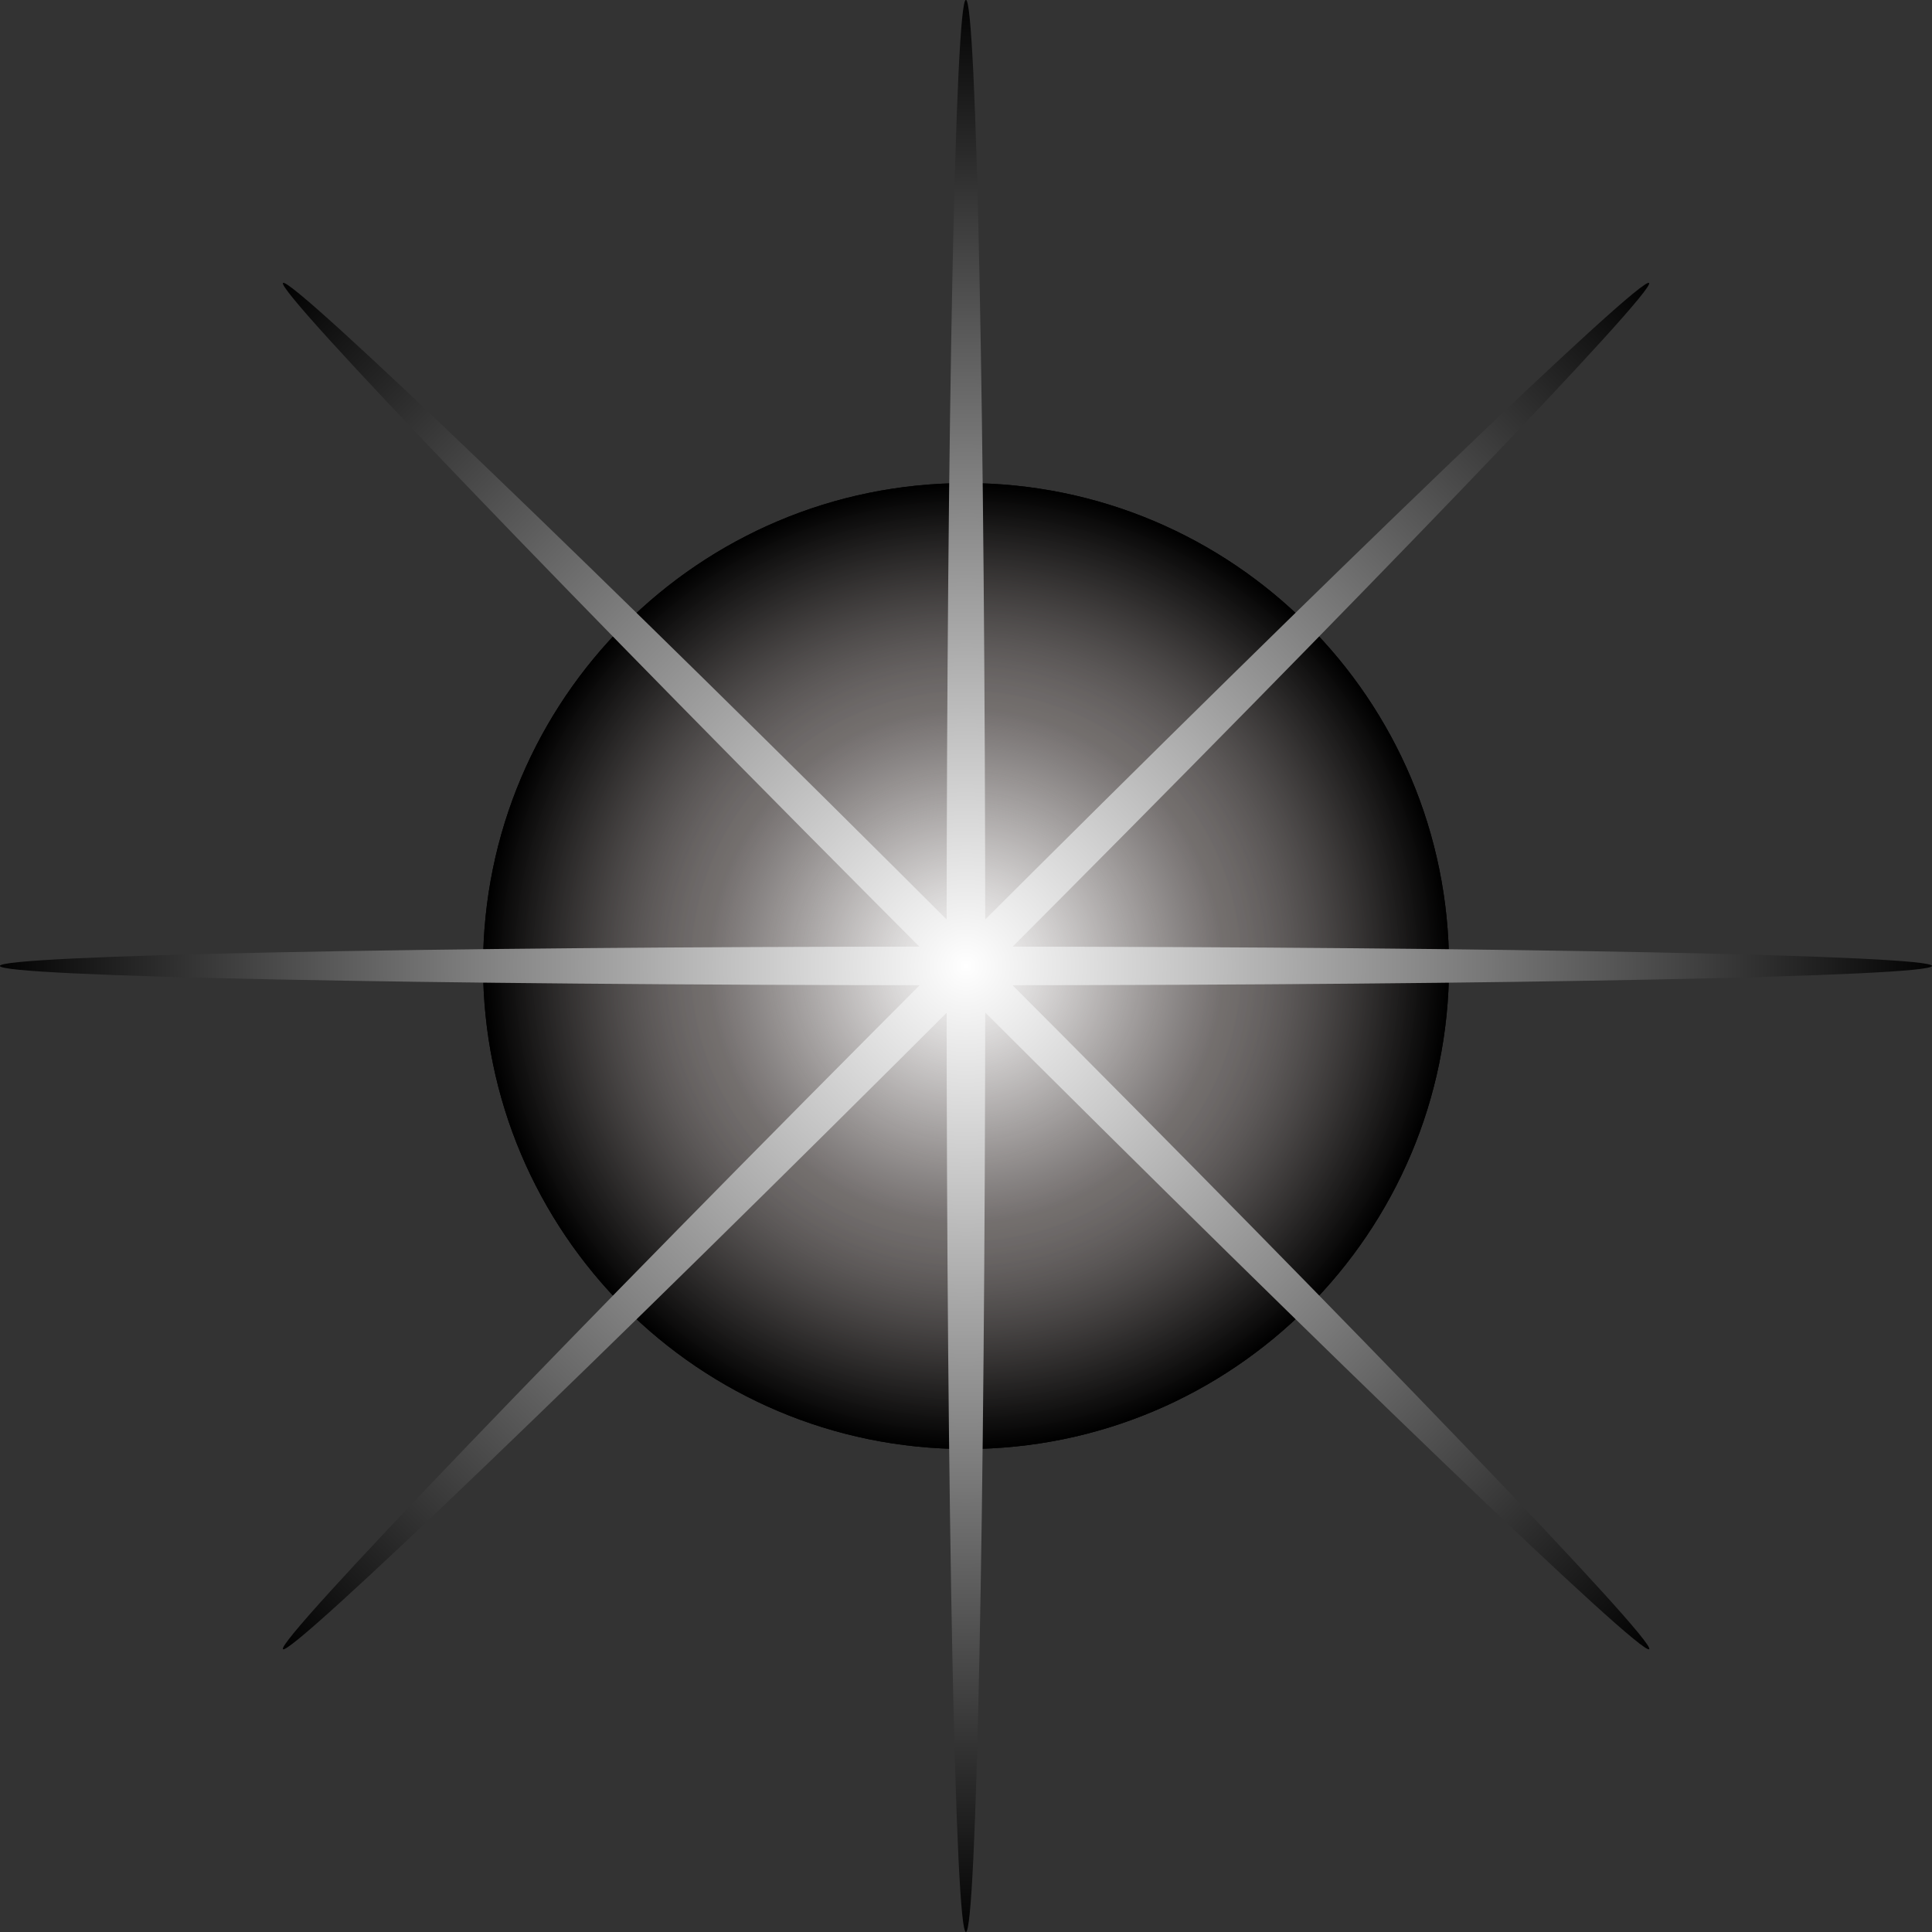 <svg width="78" height="78" fill="none" xmlns="http://www.w3.org/2000/svg"><rect width="100%" height="100%" fill="#333333" stroke="none"/><g style="mix-blend-mode:screen" clip-path="url(#clip0_329_2466)"><path d="M39.002 58.501c10.77 0 19.499-8.73 19.499-19.498 0-10.769-8.73-19.499-19.498-19.499-10.77 0-19.5 8.73-19.5 19.499 0 10.769 8.73 19.498 19.5 19.498z" fill="url(#paint0_radial_329_2466)"/><path d="M39.002 58.501c10.77 0 19.499-8.73 19.499-19.498 0-10.769-8.73-19.499-19.498-19.499-10.77 0-19.5 8.73-19.5 19.499 0 10.769 8.73 19.498 19.5 19.498z" fill="url(#paint1_radial_329_2466)"/><path d="M39.777 39.777C60.95 39.77 78 39.425 78 38.997c0-.427-17.044-.768-38.223-.78-.006-21.173-.353-38.223-.78-38.223-.427 0-.768 17.044-.78 38.223-21.173.006-38.223.353-38.223.78 0 .428 17.044.768 38.223.78.006 21.173.353 38.223.78 38.223.427 0 .768-17.044.78-38.223z" fill="url(#paint2_radial_329_2466)"/><path d="M40.1 39.003C55.066 24.02 66.877 11.724 66.577 11.424c-.3-.3-12.596 11.505-27.579 26.476-14.976-14.97-27.272-26.776-27.572-26.476-.3.3 11.505 12.597 26.475 27.579C22.935 53.985 11.124 66.28 11.425 66.582c.3.3 12.596-11.505 27.578-26.476 14.982 14.965 27.279 26.776 27.579 26.476.3-.3-11.505-12.597-26.476-27.58h-.005z" fill="url(#paint3_radial_329_2466)"/></g><defs><radialGradient id="paint0_radial_329_2466" cx="0" cy="0" r="1" gradientUnits="userSpaceOnUse" gradientTransform="rotate(-45 66.572 -27.579) scale(19.499)"><stop stop-color="#fff"/><stop offset=".53" stop-color="#8A8483" stop-opacity=".5"/><stop offset="1"/></radialGradient><radialGradient id="paint1_radial_329_2466" cx="0" cy="0" r="1" gradientUnits="userSpaceOnUse" gradientTransform="translate(39.002 39.003) scale(19.499)"><stop stop-color="#fff"/><stop offset=".53" stop-color="#8A8483" stop-opacity=".5"/><stop offset="1"/></radialGradient><radialGradient id="paint2_radial_329_2466" cx="0" cy="0" r="1" gradientUnits="userSpaceOnUse" gradientTransform="translate(39.003 39.003) scale(39.003)"><stop stop-color="#fff"/><stop offset="1"/></radialGradient><radialGradient id="paint3_radial_329_2466" cx="0" cy="0" r="1" gradientUnits="userSpaceOnUse" gradientTransform="rotate(-45 66.572 -27.58) scale(39.003)"><stop stop-color="#fff"/><stop offset="1"/></radialGradient><clipPath id="clip0_329_2466"><path fill="#fff" d="M0 0h78v78H0z"/></clipPath></defs></svg>